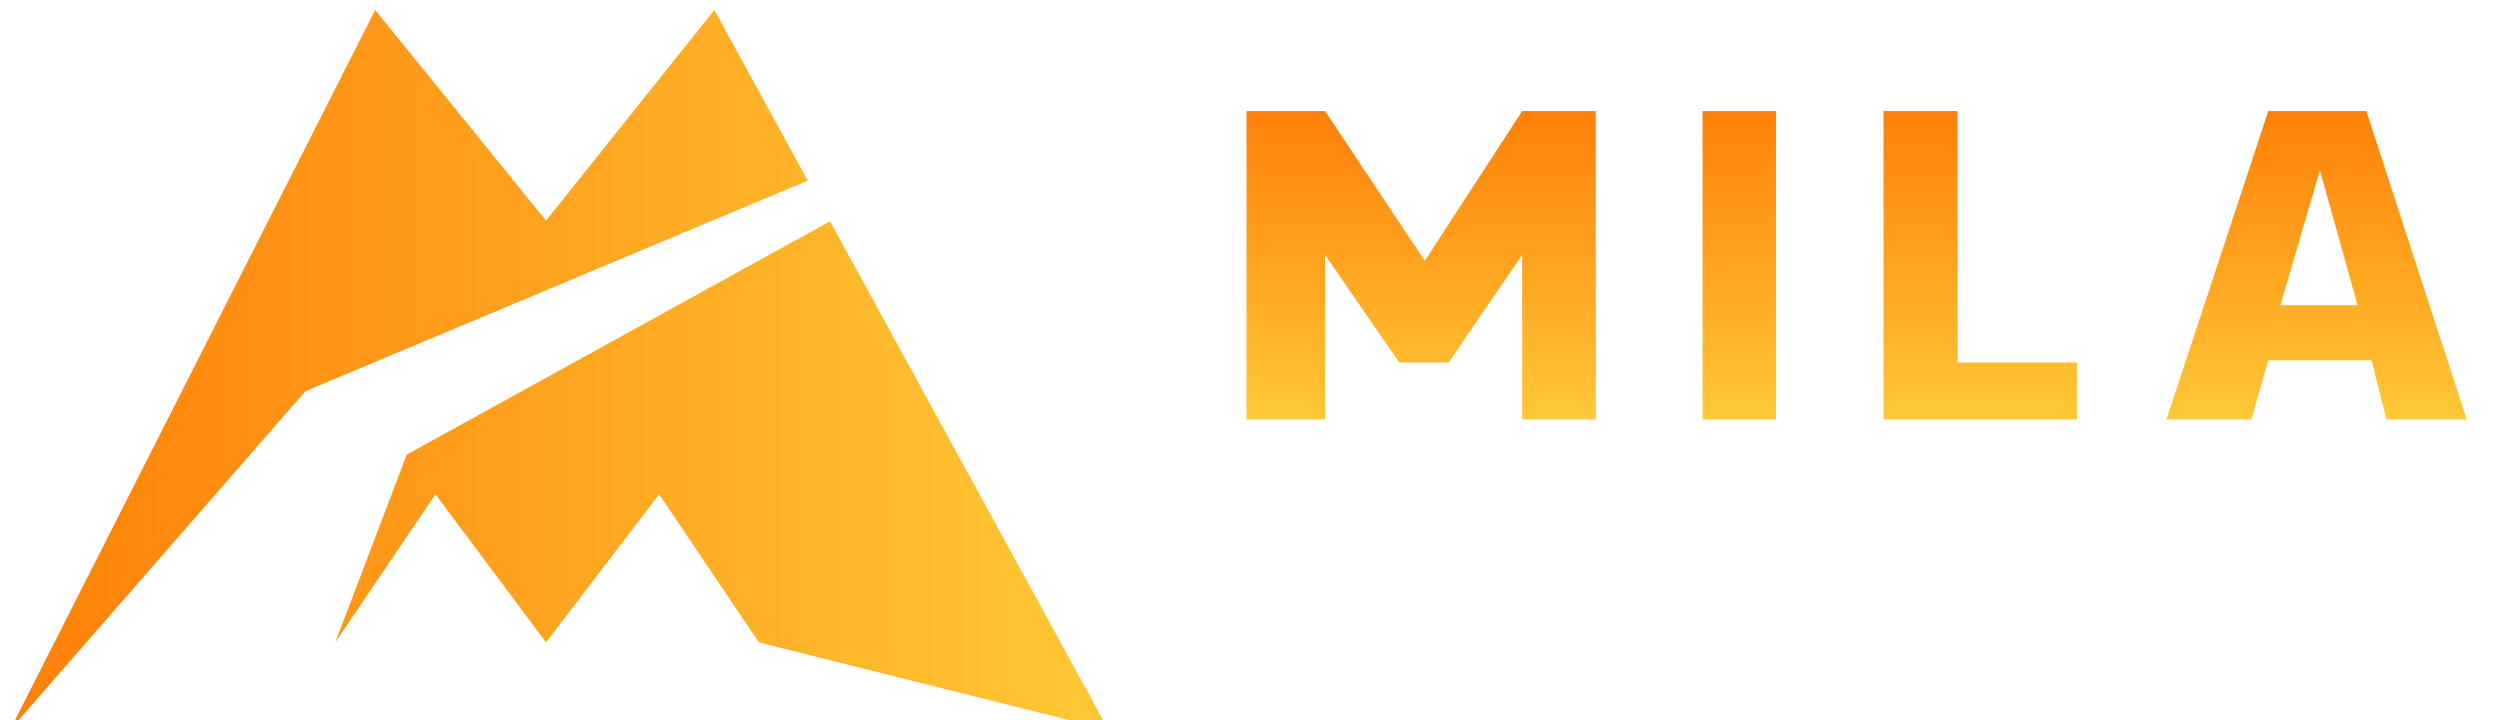 <svg width="500" height="144" viewBox="0 0 500 144" fill="none" xmlns="http://www.w3.org/2000/svg">
<path d="M251.28 122.459V99.099H254.416V122.459H251.28ZM253.776 122.459V119.643H264.464V122.459H253.776ZM286.776 123.035C284.685 123.035 282.882 122.662 281.368 121.915C279.853 121.169 278.605 120.187 277.624 118.971C276.642 117.755 275.906 116.454 275.416 115.067C274.946 113.681 274.712 112.347 274.712 111.067V110.363C274.712 108.977 274.957 107.579 275.448 106.171C275.938 104.763 276.685 103.483 277.688 102.331C278.69 101.158 279.938 100.219 281.432 99.515C282.946 98.811 284.728 98.459 286.776 98.459C288.824 98.459 290.594 98.811 292.088 99.515C293.602 100.219 294.861 101.158 295.864 102.331C296.866 103.483 297.613 104.763 298.104 106.171C298.594 107.579 298.84 108.977 298.84 110.363V111.067C298.84 112.347 298.594 113.681 298.104 115.067C297.634 116.454 296.909 117.755 295.928 118.971C294.946 120.187 293.698 121.169 292.184 121.915C290.669 122.662 288.866 123.035 286.776 123.035ZM286.776 120.155C288.141 120.155 289.368 119.899 290.456 119.387C291.565 118.875 292.504 118.182 293.272 117.307C294.04 116.411 294.626 115.409 295.032 114.299C295.437 113.169 295.64 111.985 295.64 110.747C295.64 109.446 295.437 108.23 295.032 107.099C294.626 105.969 294.04 104.977 293.272 104.123C292.504 103.249 291.565 102.566 290.456 102.075C289.368 101.585 288.141 101.339 286.776 101.339C285.41 101.339 284.173 101.585 283.064 102.075C281.976 102.566 281.048 103.249 280.28 104.123C279.512 104.977 278.925 105.969 278.52 107.099C278.114 108.23 277.912 109.446 277.912 110.747C277.912 111.985 278.114 113.169 278.52 114.299C278.925 115.409 279.512 116.411 280.28 117.307C281.048 118.182 281.976 118.875 283.064 119.387C284.173 119.899 285.41 120.155 286.776 120.155ZM322.431 123.035C320.618 123.035 318.975 122.737 317.503 122.139C316.031 121.542 314.762 120.699 313.695 119.611C312.65 118.523 311.839 117.243 311.263 115.771C310.687 114.278 310.399 112.657 310.399 110.907V110.203C310.399 108.71 310.655 107.27 311.167 105.883C311.701 104.475 312.458 103.217 313.439 102.107C314.442 100.977 315.658 100.091 317.087 99.451C318.517 98.79 320.127 98.459 321.919 98.459C323.861 98.459 325.589 98.833 327.103 99.579C328.618 100.305 329.834 101.329 330.751 102.651C331.669 103.953 332.202 105.467 332.351 107.195H329.151C329.002 105.894 328.575 104.817 327.871 103.963C327.167 103.089 326.293 102.438 325.247 102.011C324.223 101.563 323.114 101.339 321.919 101.339C320.703 101.339 319.583 101.563 318.559 102.011C317.535 102.438 316.65 103.057 315.903 103.867C315.178 104.678 314.613 105.649 314.207 106.779C313.802 107.91 313.599 109.179 313.599 110.587C313.599 112.187 313.813 113.595 314.239 114.811C314.687 116.006 315.306 117.009 316.095 117.819C316.885 118.609 317.813 119.206 318.879 119.611C319.967 120.017 321.151 120.219 322.431 120.219C324.245 120.219 325.834 119.857 327.199 119.131C328.586 118.385 329.631 117.425 330.335 116.251L329.183 120.059V113.115H332.127V118.683C331.082 120.049 329.738 121.115 328.095 121.883C326.453 122.651 324.565 123.035 322.431 123.035ZM321.599 113.755V111.131H334.111V113.755H321.599ZM346.657 122.459V99.099H349.793V122.459H346.657ZM372.239 123.035C370.298 123.035 368.645 122.715 367.279 122.075C365.914 121.435 364.869 120.55 364.143 119.419C363.418 118.289 363.055 117.009 363.055 115.579H366.191C366.191 116.283 366.373 116.987 366.735 117.691C367.119 118.395 367.749 118.982 368.623 119.451C369.519 119.921 370.725 120.155 372.239 120.155C373.647 120.155 374.799 119.953 375.695 119.547C376.591 119.121 377.253 118.577 377.679 117.915C378.106 117.233 378.319 116.497 378.319 115.707C378.319 114.747 377.903 113.958 377.071 113.339C376.239 112.699 375.023 112.305 373.423 112.155L370.831 111.931C368.762 111.761 367.109 111.121 365.871 110.011C364.634 108.902 364.015 107.441 364.015 105.627C364.015 104.198 364.357 102.95 365.039 101.883C365.743 100.817 366.714 99.985 367.951 99.387C369.189 98.769 370.629 98.459 372.271 98.459C373.893 98.459 375.322 98.758 376.559 99.355C377.797 99.953 378.757 100.795 379.439 101.883C380.143 102.95 380.495 104.23 380.495 105.723H377.359C377.359 104.977 377.178 104.273 376.815 103.611C376.474 102.95 375.93 102.406 375.183 101.979C374.437 101.553 373.466 101.339 372.271 101.339C371.119 101.339 370.159 101.542 369.391 101.947C368.645 102.353 368.079 102.886 367.695 103.547C367.333 104.187 367.151 104.881 367.151 105.627C367.151 106.481 367.482 107.238 368.143 107.899C368.805 108.561 369.786 108.945 371.087 109.051L373.679 109.275C375.279 109.403 376.655 109.745 377.807 110.299C378.981 110.833 379.877 111.558 380.495 112.475C381.135 113.371 381.455 114.449 381.455 115.707C381.455 117.137 381.071 118.406 380.303 119.515C379.535 120.625 378.458 121.489 377.071 122.107C375.685 122.726 374.074 123.035 372.239 123.035ZM398.699 122.459V101.275H401.835V122.459H398.699ZM391.595 101.915V99.099H408.939V101.915H391.595ZM421.219 122.459V99.099H424.355V122.459H421.219ZM449.362 123.035C447.229 123.035 445.405 122.662 443.89 121.915C442.397 121.169 441.191 120.198 440.274 119.003C439.357 117.809 438.685 116.518 438.258 115.131C437.831 113.723 437.618 112.369 437.618 111.067V110.363C437.618 108.955 437.831 107.547 438.258 106.139C438.706 104.731 439.389 103.451 440.306 102.299C441.223 101.147 442.418 100.219 443.89 99.515C445.362 98.811 447.122 98.459 449.17 98.459C451.261 98.459 453.053 98.822 454.546 99.547C456.039 100.273 457.223 101.286 458.098 102.587C458.973 103.889 459.506 105.425 459.698 107.195H456.498C456.327 105.873 455.901 104.785 455.218 103.931C454.535 103.057 453.671 102.406 452.626 101.979C451.602 101.553 450.45 101.339 449.17 101.339C447.783 101.339 446.567 101.585 445.522 102.075C444.477 102.545 443.602 103.217 442.898 104.091C442.215 104.945 441.693 105.937 441.33 107.067C440.989 108.198 440.818 109.425 440.818 110.747C440.818 112.006 440.989 113.201 441.33 114.331C441.693 115.462 442.226 116.465 442.93 117.339C443.655 118.214 444.551 118.907 445.618 119.419C446.685 119.91 447.933 120.155 449.362 120.155C451.367 120.155 453.053 119.654 454.418 118.651C455.783 117.649 456.615 116.198 456.914 114.299H460.114C459.901 115.899 459.357 117.361 458.482 118.683C457.629 120.006 456.434 121.062 454.898 121.851C453.383 122.641 451.538 123.035 449.362 123.035ZM480.239 123.035C478.298 123.035 476.645 122.715 475.279 122.075C473.914 121.435 472.869 120.55 472.143 119.419C471.418 118.289 471.055 117.009 471.055 115.579H474.191C474.191 116.283 474.373 116.987 474.735 117.691C475.119 118.395 475.749 118.982 476.623 119.451C477.519 119.921 478.725 120.155 480.239 120.155C481.647 120.155 482.799 119.953 483.695 119.547C484.591 119.121 485.253 118.577 485.679 117.915C486.106 117.233 486.319 116.497 486.319 115.707C486.319 114.747 485.903 113.958 485.071 113.339C484.239 112.699 483.023 112.305 481.423 112.155L478.831 111.931C476.762 111.761 475.109 111.121 473.871 110.011C472.634 108.902 472.015 107.441 472.015 105.627C472.015 104.198 472.357 102.95 473.039 101.883C473.743 100.817 474.714 99.985 475.951 99.387C477.189 98.769 478.629 98.459 480.271 98.459C481.893 98.459 483.322 98.758 484.559 99.355C485.797 99.953 486.757 100.795 487.439 101.883C488.143 102.95 488.495 104.23 488.495 105.723H485.359C485.359 104.977 485.178 104.273 484.815 103.611C484.474 102.95 483.93 102.406 483.183 101.979C482.437 101.553 481.466 101.339 480.271 101.339C479.119 101.339 478.159 101.542 477.391 101.947C476.645 102.353 476.079 102.886 475.695 103.547C475.333 104.187 475.151 104.881 475.151 105.627C475.151 106.481 475.482 107.238 476.143 107.899C476.805 108.561 477.786 108.945 479.087 109.051L481.679 109.275C483.279 109.403 484.655 109.745 485.807 110.299C486.981 110.833 487.877 111.558 488.495 112.475C489.135 113.371 489.455 114.449 489.455 115.707C489.455 117.137 489.071 118.406 488.303 119.515C487.535 120.625 486.458 121.489 485.071 122.107C483.685 122.726 482.074 123.035 480.239 123.035Z" fill="white"/>
<g filter="url(#filter0_i)">
<path d="M129.822 96.864L107.204 126.486L85.091 96.864L65.054 126.486L79.343 88.921L164 42.254L219.705 144L149.776 126.486L129.822 96.864Z" fill="url(#paint0_linear)"/>
<path d="M159.548 34.122L59.087 76.23L0 144L73.039 0L107.204 42.134L140.866 0L159.548 34.122Z" fill="url(#paint1_linear)"/>
</g>
<g filter="url(#filter1_d)">
<path d="M248.303 21.211H264.013L283.955 51.157L303.433 21.211H318.157V82.897H303.433V49.992L288.708 71.51H278.853L264.013 49.992V82.897H248.303V21.211Z" fill="url(#paint2_linear)"/>
<path d="M339.509 21.211H354.188V82.897H339.509V21.211Z" fill="url(#paint3_linear)"/>
<path d="M375.7 21.211H390.516V71.51H414.38V82.897H375.7V21.211Z" fill="url(#paint4_linear)"/>
<path d="M452.655 21.211H472.253L492.349 82.897H476.307L473.292 71.062H452.655L449.293 82.897H432.289L452.655 21.211ZM470.51 60.034L462.974 33.046L455.09 60.034H470.51Z" fill="url(#paint5_linear)"/>
</g>
<defs>
<filter id="filter0_i" x="0" y="0" width="221.705" height="146" filterUnits="userSpaceOnUse" color-interpolation-filters="sRGB">
<feFlood flood-opacity="0" result="BackgroundImageFix"/>
<feBlend mode="normal" in="SourceGraphic" in2="BackgroundImageFix" result="shape"/>
<feColorMatrix in="SourceAlpha" type="matrix" values="0 0 0 0 0 0 0 0 0 0 0 0 0 0 0 0 0 0 127 0" result="hardAlpha"/>
<feOffset dx="2" dy="2"/>
<feGaussianBlur stdDeviation="2.5"/>
<feComposite in2="hardAlpha" operator="arithmetic" k2="-1" k3="1"/>
<feColorMatrix type="matrix" values="0 0 0 0 0 0 0 0 0 0 0 0 0 0 0 0 0 0 0.25 0"/>
<feBlend mode="normal" in2="shape" result="effect1_innerShadow"/>
</filter>
<filter id="filter1_d" x="247.303" y="20.211" width="248.046" height="65.686" filterUnits="userSpaceOnUse" color-interpolation-filters="sRGB">
<feFlood flood-opacity="0" result="BackgroundImageFix"/>
<feColorMatrix in="SourceAlpha" type="matrix" values="0 0 0 0 0 0 0 0 0 0 0 0 0 0 0 0 0 0 127 0"/>
<feOffset dx="1" dy="1"/>
<feGaussianBlur stdDeviation="1"/>
<feColorMatrix type="matrix" values="0 0 0 0 0 0 0 0 0 0 0 0 0 0 0 0 0 0 0.05 0"/>
<feBlend mode="normal" in2="BackgroundImageFix" result="effect1_dropShadow"/>
<feBlend mode="normal" in="SourceGraphic" in2="effect1_dropShadow" result="shape"/>
</filter>
<linearGradient id="paint0_linear" x1="0" y1="72" x2="219.705" y2="72" gradientUnits="userSpaceOnUse">
<stop stop-color="#FF8008"/>
<stop offset="1" stop-color="#FFC837"/>
</linearGradient>
<linearGradient id="paint1_linear" x1="0" y1="72" x2="219.705" y2="72" gradientUnits="userSpaceOnUse">
<stop stop-color="#FF8008"/>
<stop offset="1" stop-color="#FFC837"/>
</linearGradient>
<linearGradient id="paint2_linear" x1="433.033" y1="21.211" x2="433.033" y2="82.897" gradientUnits="userSpaceOnUse">
<stop stop-color="#FF8008"/>
<stop offset="1" stop-color="#FFC837"/>
</linearGradient>
<linearGradient id="paint3_linear" x1="433.033" y1="21.211" x2="433.033" y2="82.897" gradientUnits="userSpaceOnUse">
<stop stop-color="#FF8008"/>
<stop offset="1" stop-color="#FFC837"/>
</linearGradient>
<linearGradient id="paint4_linear" x1="433.033" y1="21.211" x2="433.033" y2="82.897" gradientUnits="userSpaceOnUse">
<stop stop-color="#FF8008"/>
<stop offset="1" stop-color="#FFC837"/>
</linearGradient>
<linearGradient id="paint5_linear" x1="433.033" y1="21.211" x2="433.033" y2="82.897" gradientUnits="userSpaceOnUse">
<stop stop-color="#FF8008"/>
<stop offset="1" stop-color="#FFC837"/>
</linearGradient>
</defs>
</svg>
